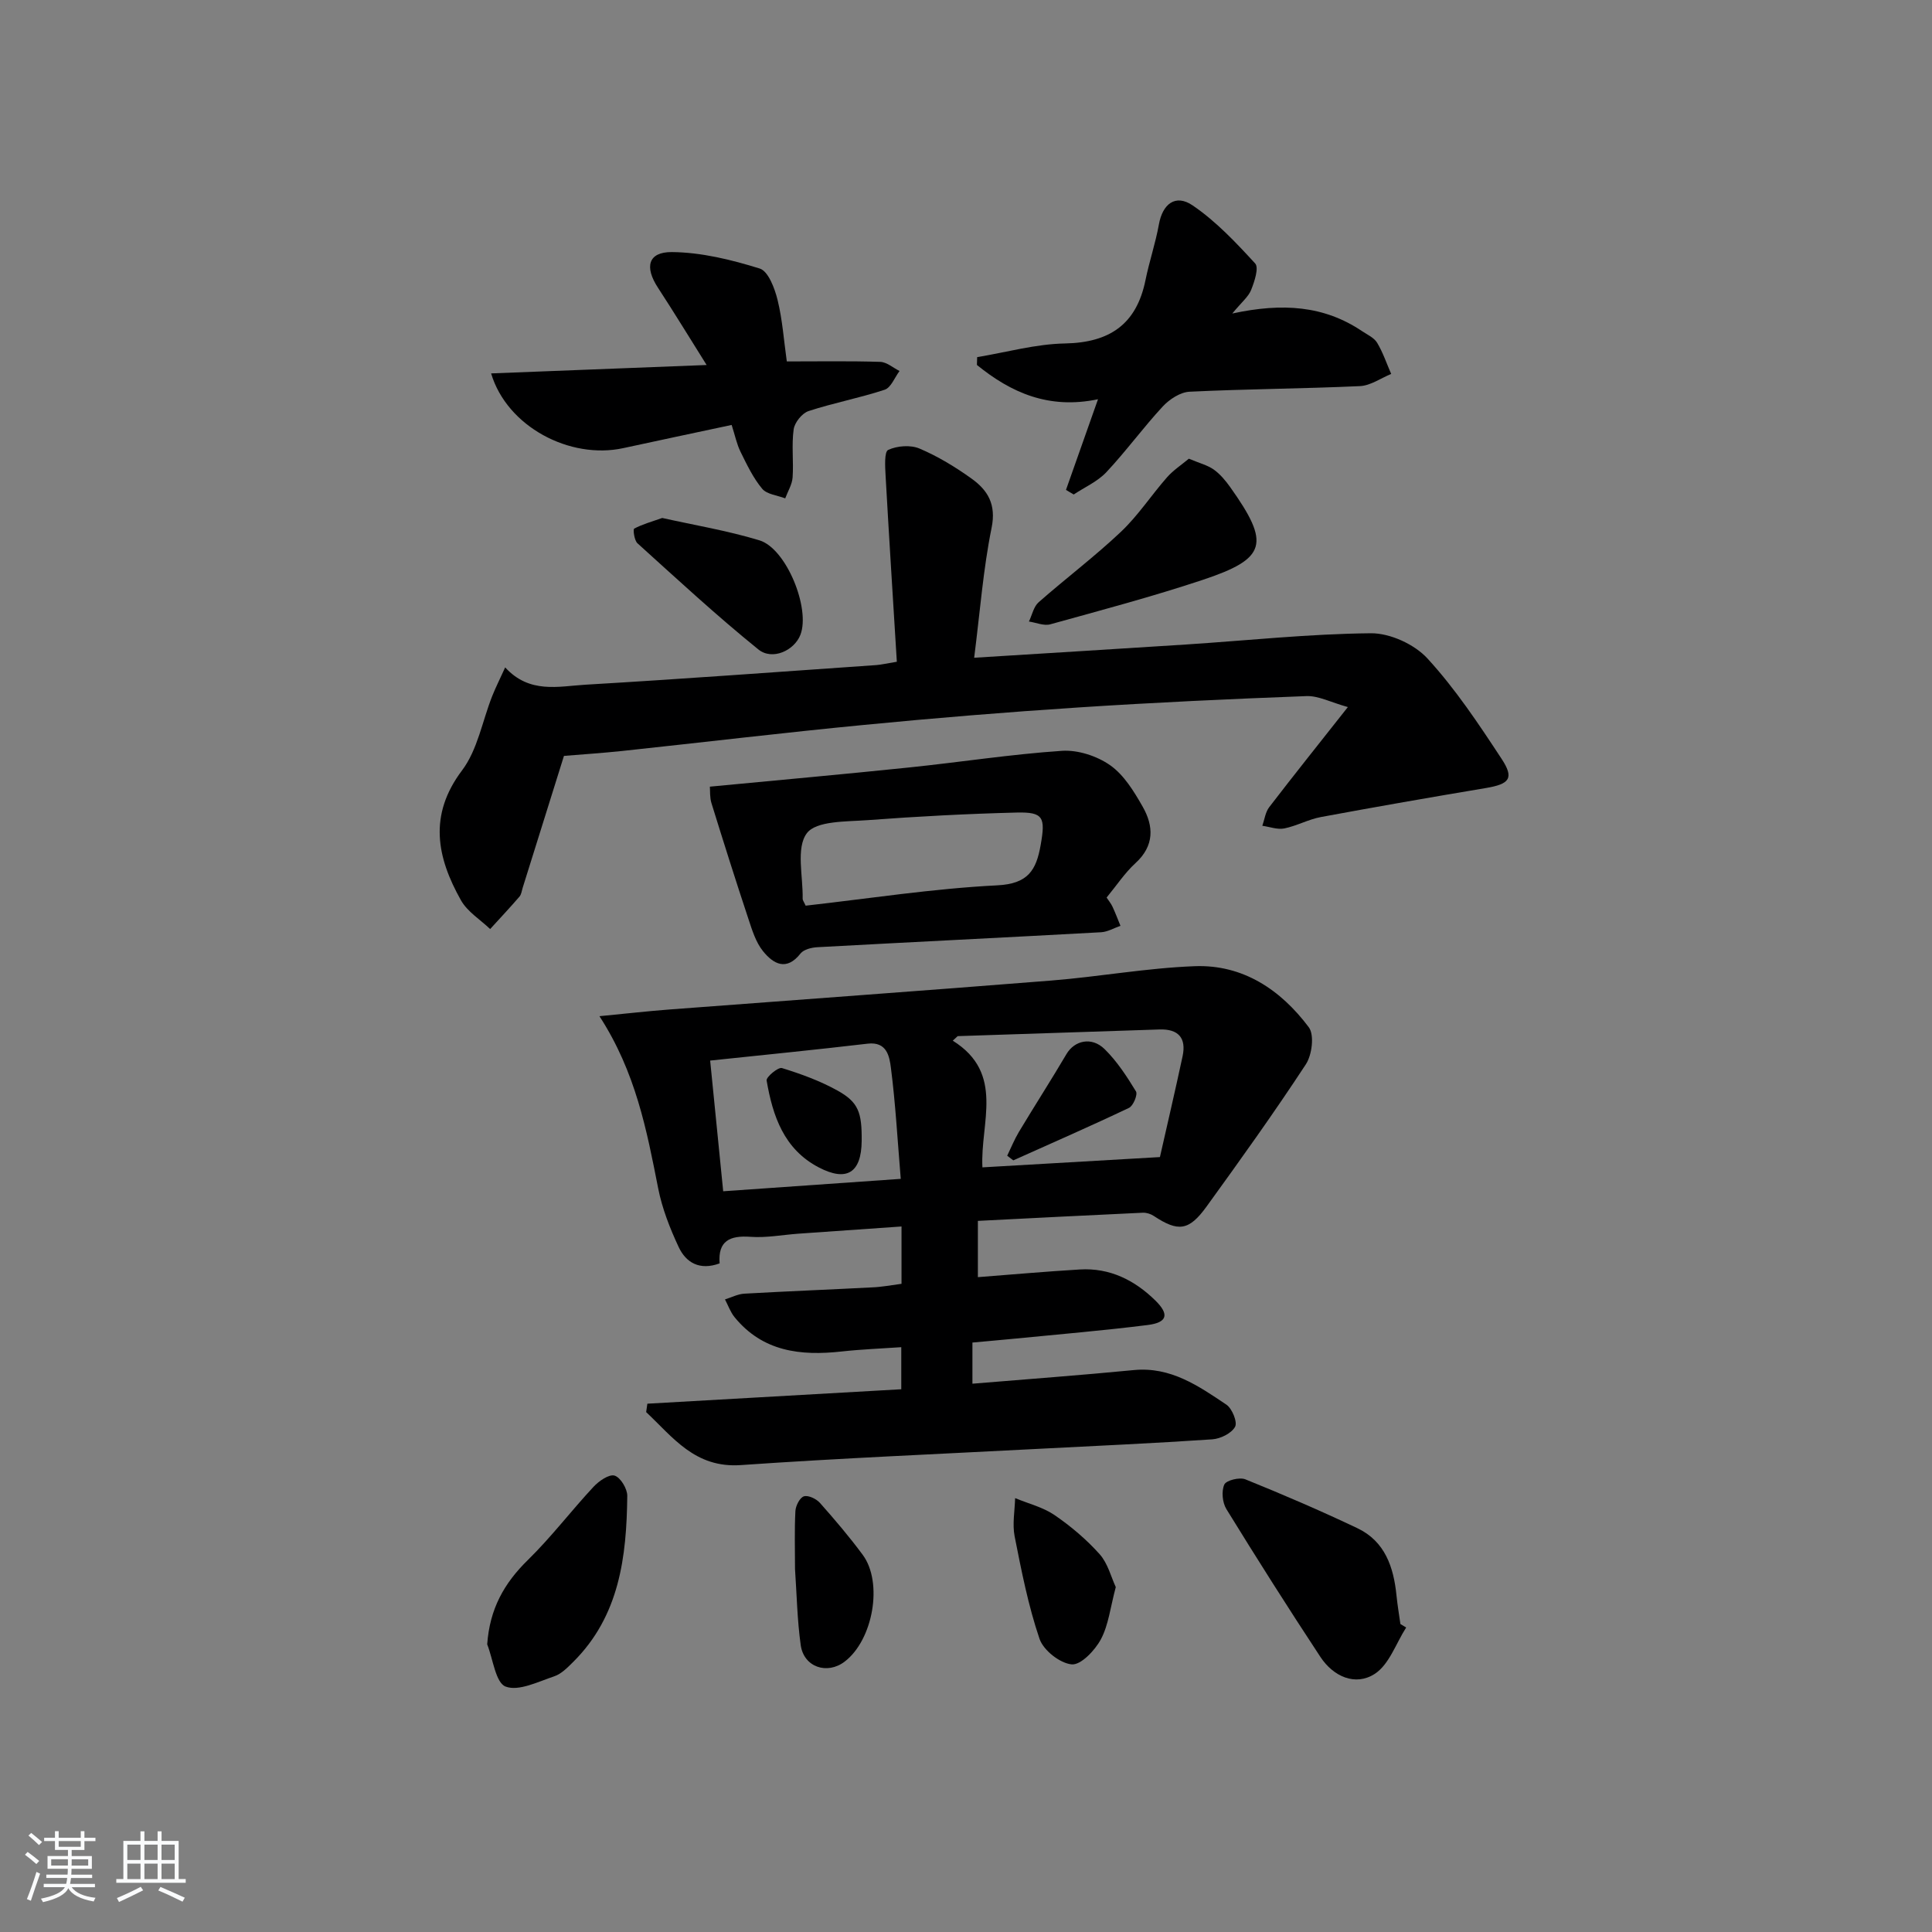 <svg enable-background="new 0 0 400 400" viewBox="0 0 400 400" xmlns="http://www.w3.org/2000/svg"><rect x="0" y="0" width="400" height="400" fill="#808080" stroke="none"/><path d="m5.17 384 .55-.58c.85.61 1.65 1.24 2.4 1.87l-.59.64c-.83-.73-1.62-1.38-2.36-1.93m1.22 9.53-.82-.34c.71-1.76 1.37-3.64 1.98-5.63.24.13.5.25.76.36-.6 1.67-1.24 3.54-1.92 5.61m-.5-13.5.57-.54c.56.44 1.31 1.06 2.26 1.87l-.65.64c-.67-.66-1.4-1.32-2.18-1.97m3.25.46h2.24v-1.36h.77v1.36h4.57v-1.36h.76v1.36h2.28v.69h-2.28v1.84h-2.64v1.26h4.18v2.64h-4.21c0 .45-.02.86-.05 1.21h4.32v.69h-4.38c-.04.34-.1.75-.19 1.22h5.15v.69h-4.82c.87 1.19 2.51 1.92 4.93 2.19-.17.31-.3.57-.37.76-2.77-.49-4.52-1.41-5.26-2.76-.56 1.26-2.3 2.23-5.24 2.9-.12-.24-.26-.48-.43-.72 2.73-.55 4.38-1.34 4.96-2.38h-4.38v-.69h4.65c.1-.38.17-.79.21-1.22h-4.32v-.69h4.4c.03-.34.05-.75.05-1.21h-4.2v-2.64h4.23v-1.26h-2.69v-1.84h-2.24zm1.46 4.46v1.29h3.45c.01-.4.02-.57.01-.53v-.32-.45h-3.46zm1.55-2.59h4.57v-1.19h-4.57zm6.11 2.59h-3.42v.77c-.01.19-.01.37-.02.53h3.44z" fill="#fafbfc"/><path d="m32.63 379.16h.82v1.98h3.54v7.89h1.46v.78h-14.37v-.78h1.46v-7.89h3.54v-1.98h.82v1.98h2.73zm-3.49 11.48.5.73c-1.61.82-3.28 1.63-5 2.42-.13-.27-.28-.55-.44-.82 1.75-.73 3.4-1.5 4.94-2.33m-2.78-5.55h2.73v-3.18h-2.73zm0 3.95h2.73v-3.2h-2.73zm3.54-3.95h2.73v-3.18h-2.73zm0 3.95h2.73v-3.2h-2.73zm7.89 4.68c-1.84-.92-3.51-1.7-5.02-2.32l.45-.73c1.89.8 3.57 1.55 5.04 2.23zm-1.62-11.81h-2.73v3.18h2.73zm-2.73 7.13h2.73v-3.2h-2.73z" fill="#fafbfc"/><g fill="#000001"><path d="m186.65 265.8c0-4.13 0-7.6 0-11.87-7.25.51-14.3.99-21.34 1.49-3.31.24-6.65.89-9.93.65-4.28-.31-6.76.84-6.39 5.5-4.1 1.51-6.95-.12-8.48-3.39-1.81-3.87-3.42-7.97-4.24-12.14-2.37-12.04-4.65-24.06-12.16-35.65 5.51-.53 10.03-1.05 14.55-1.39 26.34-2 52.68-3.89 79.01-5.99 9.91-.79 19.77-2.6 29.68-2.97 10-.38 17.82 4.9 23.62 12.64 1.19 1.59.67 5.73-.61 7.68-6.56 10.01-13.54 19.75-20.56 29.45-3.66 5.06-5.88 5.27-10.92 1.94-.63-.42-1.51-.7-2.26-.67-11.27.52-22.54 1.1-34.16 1.69v11.65c7.03-.54 14.07-1.17 21.12-1.59 6.2-.37 11.35 2.22 15.65 6.45 2.91 2.87 2.44 4.54-1.62 5.05-9.06 1.14-18.17 1.9-27.26 2.8-2.95.29-5.9.54-9.02.83v8.52c11.33-.94 22.39-1.75 33.42-2.82 7.62-.74 13.38 3.28 19.15 7.15 1.2.8 2.34 3.63 1.81 4.59-.75 1.36-3.03 2.49-4.74 2.6-11.94.81-23.89 1.34-35.84 1.96-20.59 1.08-41.19 1.94-61.75 3.37-9.49.66-14.03-5.74-19.6-10.97.08-.58.17-1.16.25-1.74 17.42-.99 34.84-1.98 52.57-2.99 0-2.84 0-5.4 0-8.71-4.19.29-8.28.44-12.34.89-8.49.94-16.35.05-22.18-7.11-.86-1.06-1.33-2.44-1.98-3.67 1.34-.41 2.66-1.12 4.02-1.19 8.8-.5 17.6-.84 26.4-1.3 1.97-.07 3.92-.45 6.13-.74zm11.63-51.28c-.34.31-.68.63-1.02.94 10.86 6.78 5.65 17.05 6.14 26.23 12.08-.7 23.85-1.38 36.75-2.13 1.37-6.07 3.1-13.45 4.69-20.87.81-3.78-.86-5.68-4.78-5.55-13.92.47-27.85.92-41.78 1.38zm-51.25 5.06c.89 8.96 1.76 17.63 2.7 27.06 11.95-.84 23.91-1.67 36.76-2.57-.68-8.21-1.09-15.64-2.04-23.01-.3-2.28-.79-5.45-4.81-4.98-10.7 1.26-21.42 2.32-32.61 3.5z"/><path d="m201.69 136.18c15.34-.96 29.59-1.82 43.83-2.74 12.77-.83 25.52-2.21 38.29-2.33 3.97-.04 9.04 2.28 11.74 5.23 5.79 6.31 10.61 13.57 15.34 20.77 2.66 4.04 1.63 5.22-3.23 6.04-11.41 1.91-22.81 3.9-34.19 6.01-2.58.48-5 1.84-7.58 2.36-1.42.28-3.02-.34-4.54-.55.46-1.3.63-2.82 1.43-3.86 5.05-6.58 10.23-13.05 16.28-20.72-3.53-.98-6.09-2.37-8.59-2.27-15.79.59-31.57 1.33-47.33 2.36-14.75.96-29.49 2.17-44.21 3.6-16.69 1.61-33.34 3.61-50.02 5.39-4.26.45-8.54.73-12.15 1.03-2.91 9.32-5.72 18.3-8.54 27.29-.2.63-.27 1.39-.68 1.86-1.97 2.28-4.03 4.47-6.06 6.7-2.05-1.96-4.7-3.58-6.04-5.95-5-8.89-6.78-17.62.23-26.91 3.21-4.26 4.19-10.2 6.23-15.36.71-1.79 1.59-3.52 2.69-5.95 5.04 5.51 11.05 3.91 16.63 3.58 20.07-1.18 40.13-2.67 60.19-4.06.98-.07 1.95-.31 4.27-.69-.79-12.87-1.61-25.71-2.33-38.56-.1-1.83-.29-4.92.54-5.3 1.86-.86 4.63-1.07 6.49-.28 3.79 1.61 7.41 3.81 10.77 6.22 3.35 2.4 5.14 5.32 4.15 10.19-1.74 8.55-2.39 17.34-3.61 26.9z"/><path d="m146.97 162.87c14.23-1.36 27.73-2.57 41.21-3.97 10.57-1.09 21.1-2.74 31.69-3.45 3.29-.22 7.25 1.07 9.98 2.99 2.85 2 4.92 5.4 6.71 8.54 2.32 4.05 2.48 8.12-1.48 11.73-2.19 2-3.86 4.56-5.97 7.12.42.64.92 1.23 1.23 1.91.6 1.29 1.1 2.62 1.64 3.94-1.34.46-2.66 1.26-4.01 1.33-19.59 1.08-39.18 2.03-58.77 3.1-1.19.07-2.79.46-3.45 1.29-2.93 3.74-5.64 2.16-7.76-.45-1.5-1.85-2.27-4.37-3.04-6.7-2.64-7.96-5.17-15.96-7.65-23.97-.37-1.2-.26-2.56-.33-3.41zm19.83 24.64c13.1-1.47 26.35-3.54 39.67-4.21 6.38-.32 8.07-3.12 8.99-8.36 1.01-5.72.59-6.85-5.01-6.71-10.27.26-20.55.8-30.79 1.57-4.41.33-10.66.1-12.62 2.72-2.27 3.04-.76 8.92-.86 13.56-.01.29.24.59.62 1.43z"/><path d="m255.13 64.91c10.45-2.26 19.03-1.61 26.84 3.63 1.1.74 2.5 1.36 3.14 2.41 1.21 2.01 1.97 4.3 2.92 6.47-2.15.88-4.28 2.42-6.47 2.52-11.75.54-23.52.59-35.27 1.16-1.92.09-4.16 1.56-5.55 3.05-4.06 4.38-7.59 9.25-11.68 13.61-1.82 1.94-4.48 3.1-6.76 4.62-.53-.32-1.07-.63-1.6-.95 2.12-6.01 4.25-12.02 6.63-18.77-10.23 2.14-18.03-1.39-25.07-7.1.02-.54.03-1.08.05-1.62 6.06-1 12.11-2.72 18.19-2.83 9.26-.18 14.8-3.97 16.66-13.11.79-3.88 2.08-7.66 2.78-11.55.75-4.19 3.41-6.35 6.97-3.93 4.83 3.28 8.98 7.69 12.96 12.03.8.87-.14 3.74-.83 5.46-.55 1.42-1.94 2.51-3.91 4.9z"/><path d="m151.48 87.98c-7.88 1.68-15.16 3.22-22.44 4.8-11.04 2.4-24.07-4.43-27.36-15.47 14.78-.58 29.26-1.14 44.62-1.74-3.46-5.5-6.68-10.8-10.07-15.99-2.81-4.29-2.08-7.42 2.86-7.39 6.11.05 12.33 1.58 18.21 3.41 1.76.55 3.09 4.08 3.68 6.47 1.02 4.13 1.31 8.45 1.92 12.76 6.73 0 13.04-.11 19.33.09 1.36.04 2.68 1.23 4.01 1.89-1.01 1.34-1.77 3.45-3.08 3.88-5.17 1.71-10.58 2.72-15.76 4.42-1.34.44-2.88 2.36-3.08 3.78-.46 3.26.01 6.65-.22 9.96-.1 1.47-1 2.89-1.53 4.33-1.63-.63-3.79-.82-4.77-1.99-1.87-2.24-3.17-4.99-4.48-7.65-.79-1.59-1.14-3.4-1.84-5.56z"/><path d="m291.13 336.96c-2.11 3.29-3.52 7.67-6.51 9.6-4.01 2.59-8.56.55-11.23-3.49-6.66-10.1-13.14-20.33-19.48-30.63-.83-1.35-1.05-3.7-.43-5.08.4-.88 3.16-1.57 4.36-1.08 7.82 3.16 15.58 6.5 23.2 10.12 5.71 2.72 7.5 8.05 8.09 13.93.2 1.98.53 3.94.81 5.91.39.24.79.48 1.19.72z"/><path d="m100.87 340.44c.52-7.36 3.51-12.66 8.43-17.47 4.83-4.73 8.96-10.18 13.58-15.14 1.11-1.2 3.22-2.66 4.36-2.32 1.23.37 2.65 2.73 2.63 4.2-.14 12.59-1.6 24.86-11.21 34.39-1.17 1.16-2.45 2.48-3.93 2.97-3.32 1.11-7.33 3.14-10.04 2.12-2.08-.78-2.61-5.68-3.82-8.75z"/><path d="m246.14 94.97c2.22.93 3.87 1.34 5.16 2.25 1.32.94 2.43 2.28 3.39 3.62 8.36 11.75 7.59 14.8-5.72 19.23-10.38 3.45-20.98 6.27-31.53 9.19-1.31.36-2.93-.36-4.41-.58.65-1.35.97-3.07 2-3.98 5.62-4.95 11.63-9.47 17.06-14.61 3.55-3.36 6.28-7.57 9.53-11.27 1.3-1.47 3.01-2.59 4.52-3.85z"/><path d="m137.11 107.24c6.62 1.48 13.5 2.62 20.12 4.63 5.58 1.69 10.58 14.1 8.49 19.55-1.25 3.25-5.8 5.39-8.71 3.04-8.63-6.98-16.79-14.53-25.03-21.98-.66-.6-.95-2.88-.68-3.03 1.67-.9 3.54-1.41 5.81-2.21z"/><path d="m231.01 328.59c-1.13 4.22-1.5 7.85-3.09 10.82-1.23 2.29-4.13 5.35-6.03 5.18-2.44-.22-5.86-2.91-6.67-5.29-2.33-6.86-3.74-14.07-5.15-21.21-.5-2.54.03-5.28.1-7.92 2.74 1.14 5.76 1.87 8.16 3.51 3.39 2.32 6.61 5.05 9.34 8.1 1.71 1.92 2.38 4.76 3.34 6.81z"/><path d="m164.6 324.86c0-4.08-.13-8.06.08-12.02.06-1.1.92-2.78 1.76-3.04.9-.28 2.56.51 3.31 1.35 3.08 3.47 6.1 7.02 8.86 10.75 4.26 5.75 2.16 17.62-3.72 22.11-3.63 2.78-8.47 1.16-9.11-3.4-.73-5.23-.82-10.56-1.18-15.75z"/><path d="m208.53 239.28c.8-1.65 1.49-3.37 2.43-4.94 3.24-5.4 6.65-10.69 9.85-16.12 1.65-2.79 5.19-3.65 7.88-1.02 2.57 2.52 4.61 5.66 6.5 8.76.4.65-.56 2.99-1.44 3.41-7.92 3.77-15.96 7.28-23.96 10.87-.42-.32-.84-.64-1.26-.96z"/><path d="m178.4 236.25c-.07 6.57-3.09 8.47-8.88 5.45-7.23-3.77-9.54-10.67-10.8-18-.12-.71 2.4-2.81 3.17-2.57 3.93 1.21 7.88 2.65 11.47 4.64 4.39 2.43 5.1 4.54 5.04 10.48z"/></g></svg>